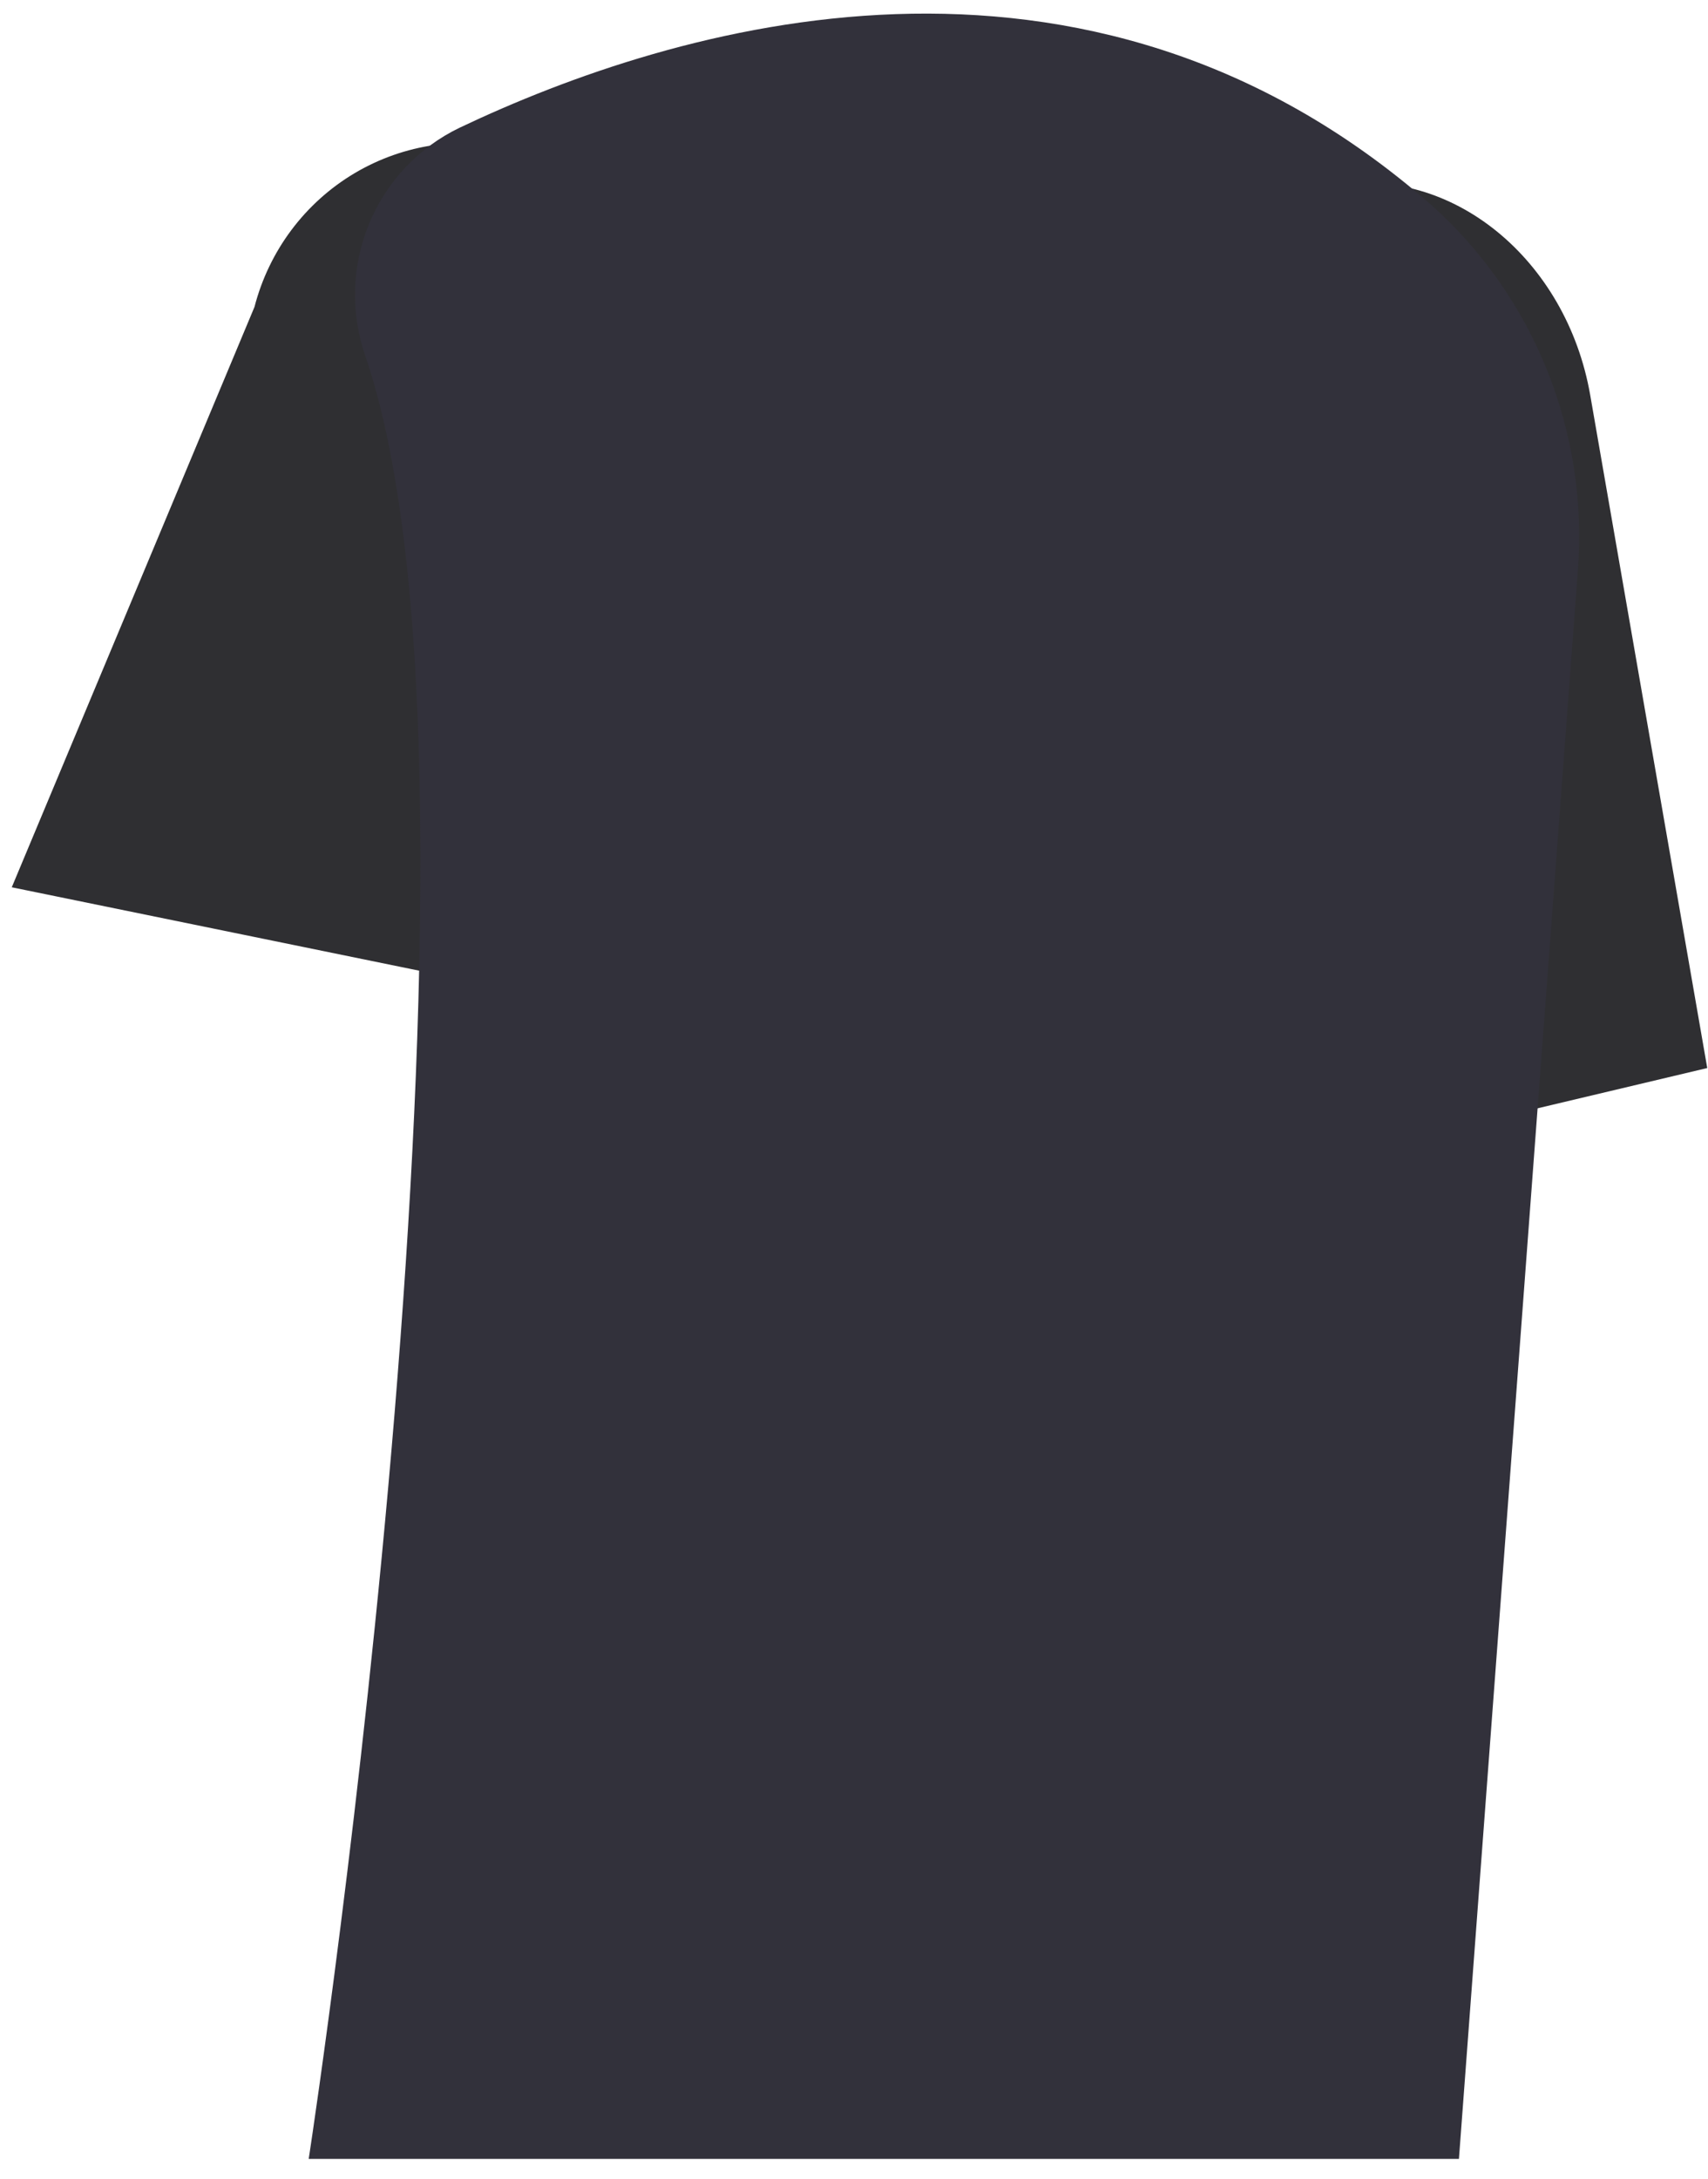 <svg xmlns="http://www.w3.org/2000/svg" width="80" height="102" viewBox="0 0 80 102" fill="none">
  <path d="M24.806 46.504L0.551 41.541L11.92 14.369C12.601 11.737 14.288 9.485 16.613 8.106C18.938 6.728 21.709 6.335 24.321 7.015C26.932 7.695 29.169 9.391 30.541 11.733C31.914 14.074 32.31 16.869 31.642 19.503L24.806 46.504Z" fill="#2F2F32"/>
  <path d="M55.871 55.719L54.413 22.007C53.307 15.67 56.904 9.679 62.437 8.7C67.97 7.724 73.373 12.119 74.484 18.503L79.965 50.003L55.871 55.719Z" fill="#2F2F32"/>
  <path d="M68.334 101.075H14.459L14.523 100.652C14.62 100.02 24.125 37.224 17.115 16.679C16.411 14.661 16.473 12.45 17.288 10.475C18.104 8.499 19.615 6.897 21.531 5.978H21.531C31.551 1.219 50.785 -4.641 67.02 9.58C69.409 11.707 71.274 14.366 72.469 17.346C73.663 20.325 74.154 23.544 73.902 26.748L68.334 101.075Z" fill="#32313B"/>
</svg>
